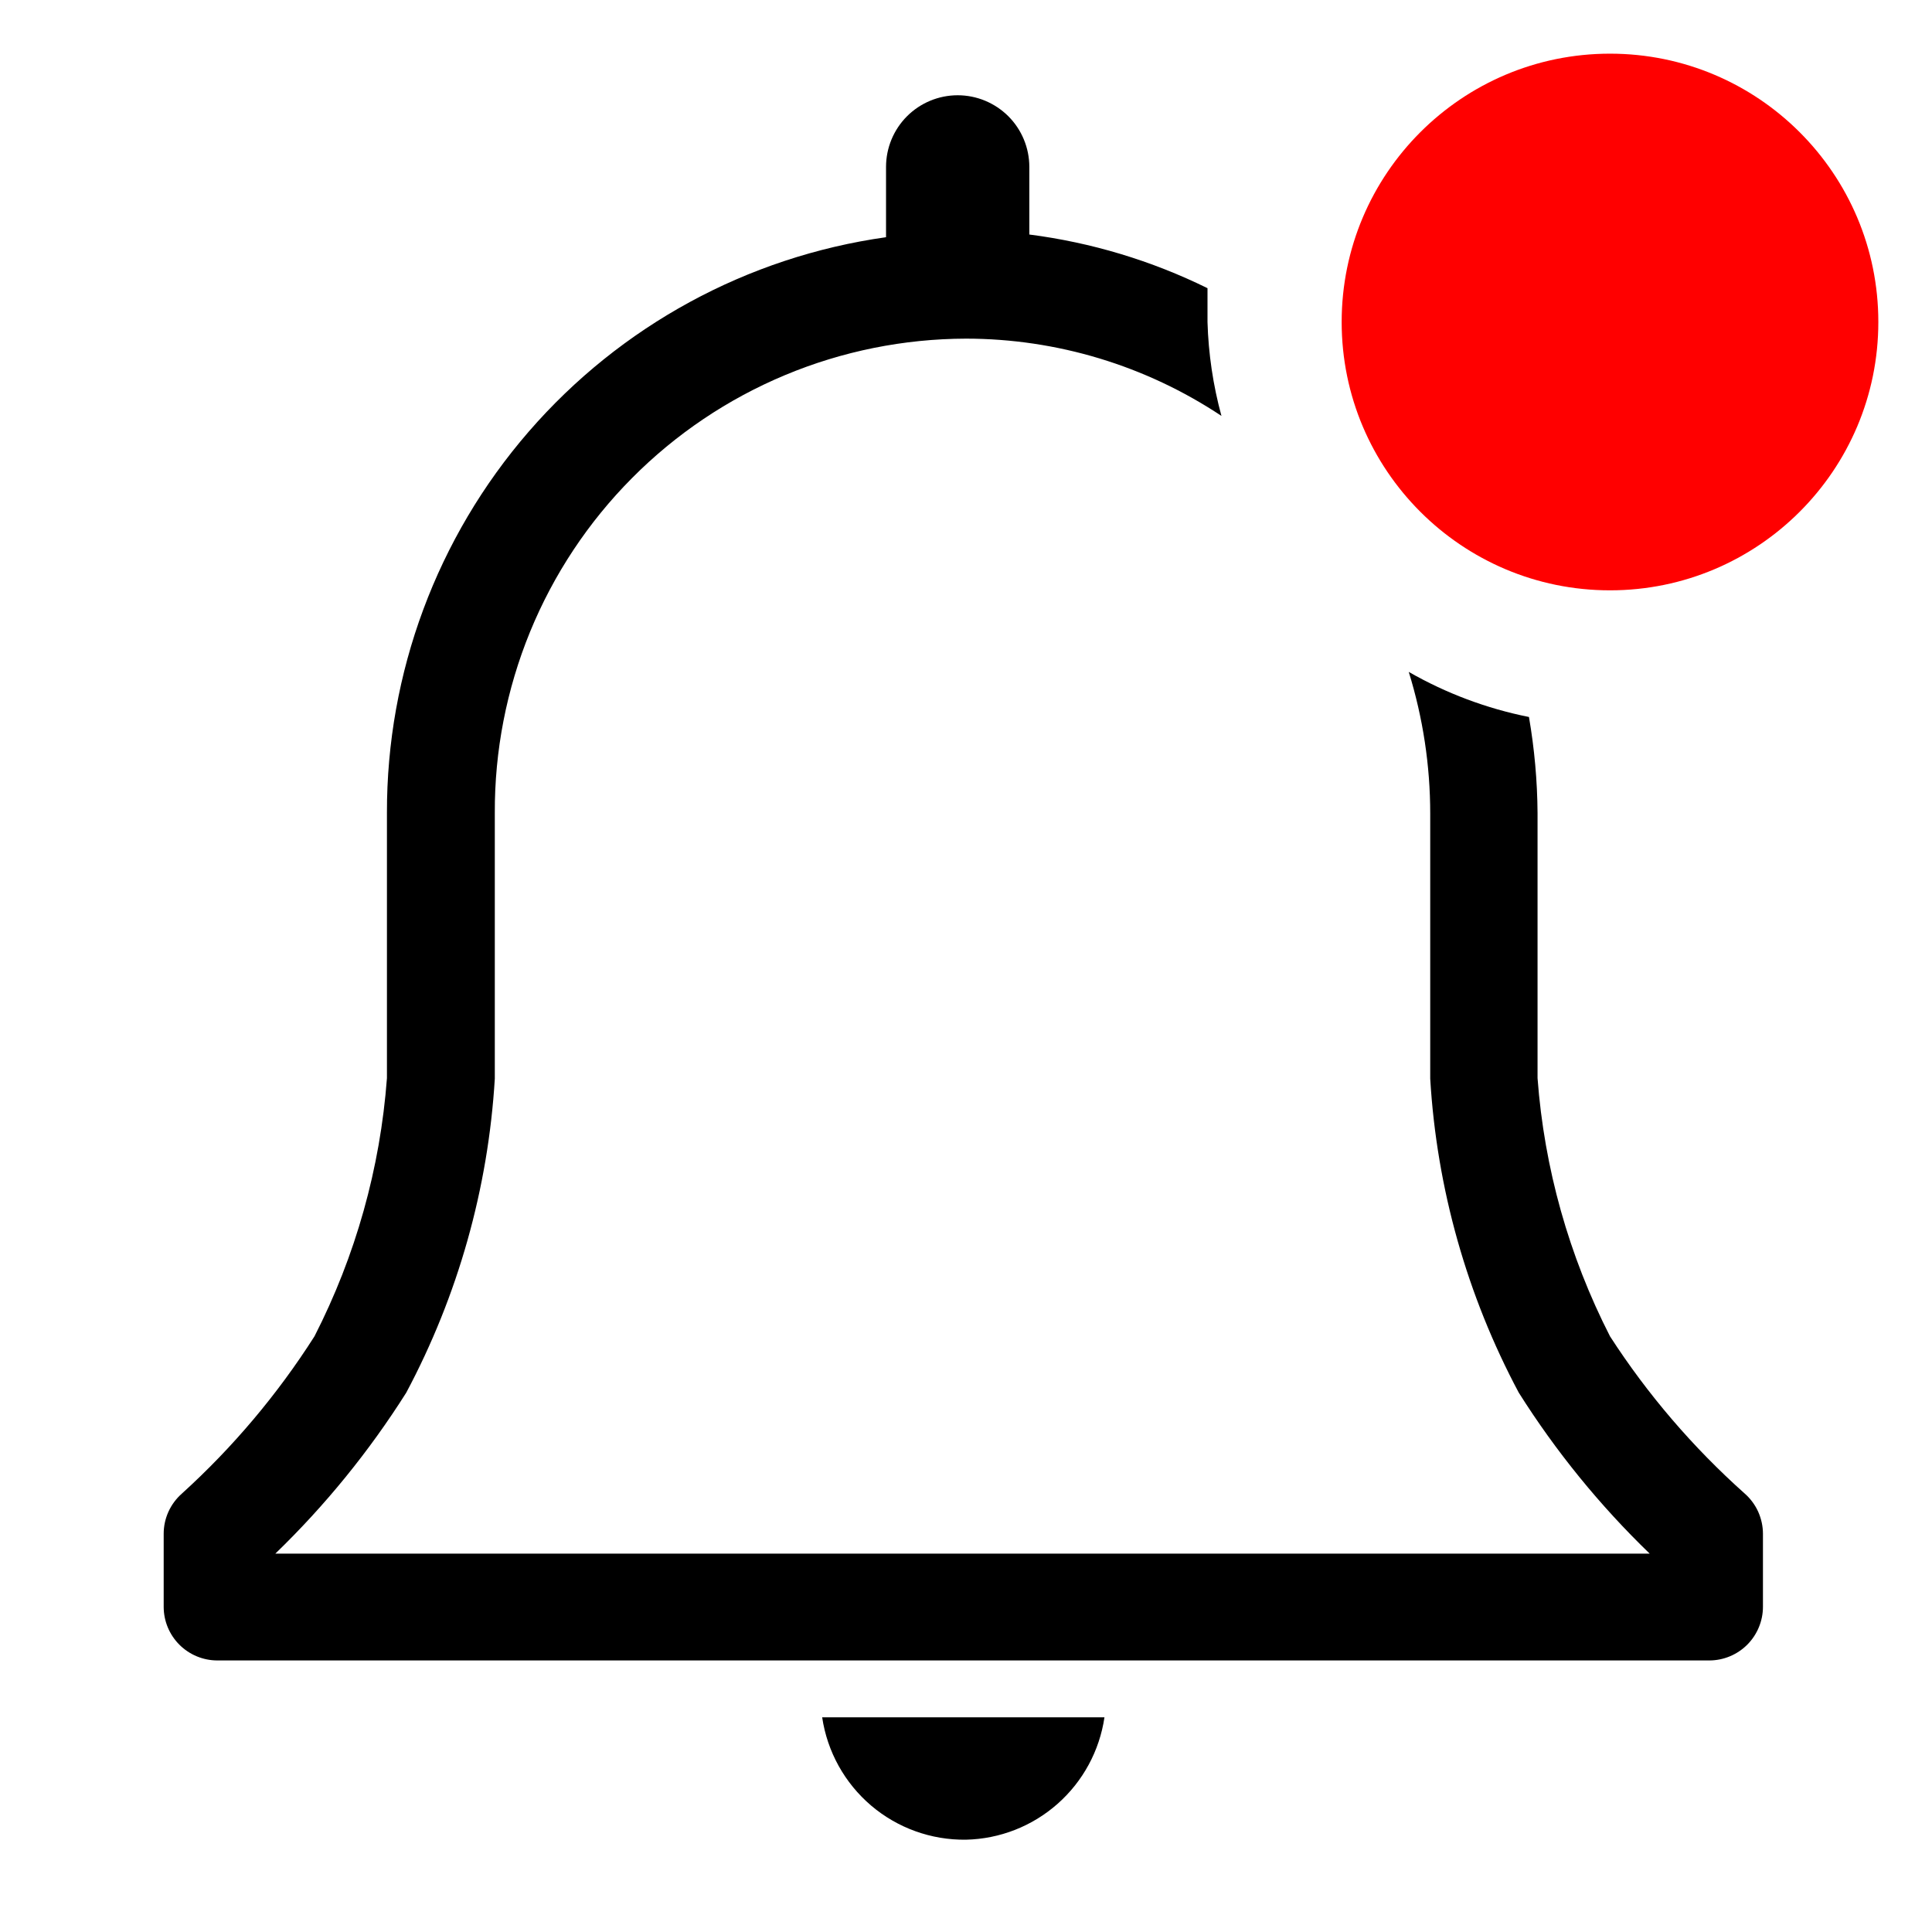 <svg width="36" height="36" viewBox="0 0 36 36" fill="none" xmlns="http://www.w3.org/2000/svg">
<g id="clarity:bell-outline-badged" clip-path="url(#clip0_774_6876)">
<path id="Vector" d="M18 34.28C18.63 34.266 19.235 34.029 19.707 33.611C20.179 33.194 20.488 32.623 20.58 32H15.32C15.415 32.64 15.739 33.224 16.232 33.644C16.725 34.063 17.353 34.289 18 34.28Z" fill="black"/>
<path id="Vector_2" d="M32.51 27.83C31.546 26.97 30.701 25.985 30 24.9C29.234 23.402 28.775 21.767 28.65 20.09V15.15C28.646 14.55 28.592 13.951 28.49 13.36C27.703 13.203 26.946 12.919 26.25 12.52C26.515 13.375 26.65 14.265 26.65 15.16V20.1C26.772 22.146 27.335 24.141 28.3 25.95C28.99 27.044 29.809 28.051 30.74 28.95H5.13C6.06 28.051 6.879 27.044 7.57 25.95C8.534 24.141 9.097 22.146 9.22 20.1V15.15C9.215 13.993 9.438 12.846 9.876 11.775C10.315 10.704 10.96 9.73 11.776 8.909C12.592 8.087 13.561 7.435 14.629 6.989C15.697 6.543 16.843 6.313 18 6.31C19.694 6.311 21.349 6.812 22.76 7.75C22.604 7.179 22.517 6.591 22.5 6V5.37C21.456 4.856 20.334 4.518 19.18 4.37V3.11C19.18 2.756 19.039 2.416 18.789 2.166C18.538 1.916 18.199 1.775 17.845 1.775C17.491 1.775 17.151 1.916 16.901 2.166C16.651 2.416 16.51 2.756 16.51 3.11V4.42C13.925 4.784 11.56 6.072 9.851 8.044C8.142 10.016 7.204 12.54 7.21 15.15V20.09C7.085 21.767 6.626 23.402 5.86 24.9C5.171 25.982 4.34 26.968 3.39 27.83C3.283 27.924 3.198 28.039 3.139 28.168C3.08 28.298 3.05 28.438 3.05 28.58V29.94C3.05 30.205 3.155 30.459 3.343 30.647C3.53 30.834 3.785 30.94 4.05 30.94H31.85C32.115 30.94 32.369 30.834 32.557 30.647C32.744 30.459 32.85 30.205 32.85 29.94V28.58C32.85 28.438 32.819 28.298 32.761 28.168C32.702 28.039 32.617 27.924 32.51 27.83Z" fill="black"/>
<path id="Vector_3" d="M30 11C32.761 11 35 8.761 35 6C35 3.239 32.761 1 30 1C27.239 1 25 3.239 25 6C25 8.761 27.239 11 30 11Z" fill="#FF0000"/>
</g>
<defs>
<clipPath id="clip0_774_6876">
<rect width="36" height="36" fill="white"/>
</clipPath>
</defs>
</svg>
